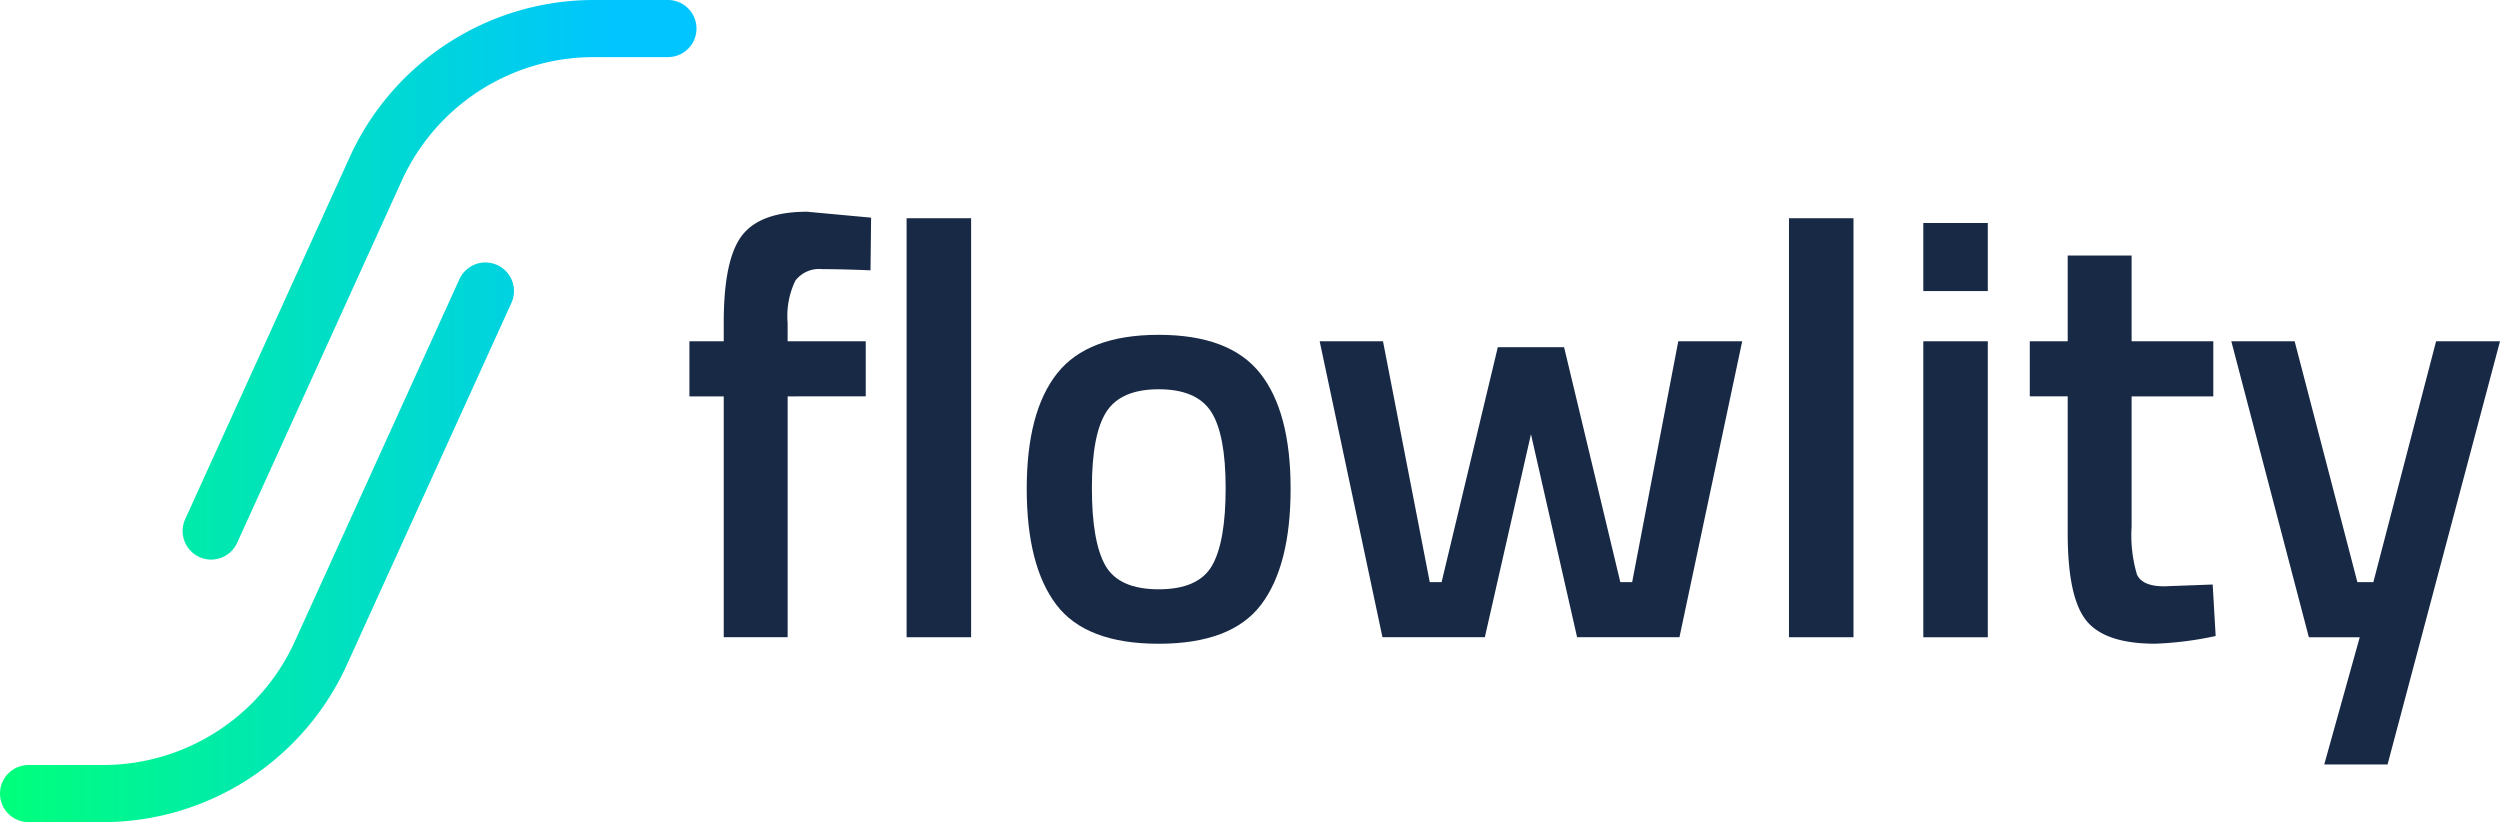 <svg xmlns="http://www.w3.org/2000/svg" xmlns:xlink="http://www.w3.org/1999/xlink" viewBox="0 0 243.925 80.215"><defs><style>.a{fill:url(#a);}.b{fill:url(#b);}.c{fill:#172945;}</style><linearGradient id="a" x1="-4.135" y1="27.302" x2="59.869" y2="27.302" gradientUnits="userSpaceOnUse"><stop offset="0.001" stop-color="#00ff7c"/><stop offset="0.998" stop-color="#00c5ff"/></linearGradient><linearGradient id="b" x1="0.504" y1="52.913" x2="64.509" y2="52.913" xlink:href="#a"/></defs><path class="a" d="M20.6,54.6a2.789,2.789,0,0,1-2.534-3.94L34.136,15.3A26.162,26.162,0,0,1,57.9,0h7.27a2.786,2.786,0,1,1,0,5.572H57.9A20.58,20.58,0,0,0,39.208,17.61L23.135,52.97A2.786,2.786,0,0,1,20.6,54.6Z"/><path class="b" d="M10.056,80.215H2.786a2.786,2.786,0,0,1,0-5.572h7.27a20.581,20.581,0,0,0,18.7-12.038L44.824,27.244A2.786,2.786,0,0,1,49.9,29.55L33.823,64.911A26.162,26.162,0,0,1,10.056,80.215Z"/><path class="c" d="M76.851,38.674v23.5H70.615v-23.5H67.266V33.3h3.349V31.456q0-6.177,1.79-8.488t6.352-2.309l6.236.577-.058,5.139q-2.829-.116-4.706-.115A2.92,2.92,0,0,0,77.6,27.386a7.992,7.992,0,0,0-.751,4.128V33.3h7.622v5.37Z"/><path class="c" d="M88.457,62.175V21.294h6.294V62.175Z"/><path class="c" d="M103.152,36.422q2.973-3.753,9.9-3.753t9.9,3.753q2.973,3.755,2.973,11.26T123.044,59q-2.888,3.81-9.989,3.811T103.065,59q-2.887-3.811-2.887-11.318T103.152,36.422Zm4.706,18.767q1.327,2.31,5.2,2.309t5.2-2.309q1.328-2.31,1.328-7.565t-1.415-7.449q-1.416-2.193-5.11-2.194t-5.11,2.194q-1.416,2.2-1.415,7.449T107.858,55.189Z"/><path class="c" d="M128.761,33.3h6.178l4.562,23.5h1.155l5.485-22.923h6.467l5.486,22.923h1.155l4.5-23.5h6.237l-6.121,28.871h-9.989l-4.5-19.806-4.5,19.806h-9.99Z"/><path class="c" d="M174.55,62.175V21.294h6.294V62.175Z"/><path class="c" d="M187.657,28.4v-6.64h6.293V28.4Zm0,33.779V33.3h6.293V62.175Z"/><path class="c" d="M215.951,38.674h-7.969v12.7a13.513,13.513,0,0,0,.519,4.677q.52,1.155,2.657,1.155l4.734-.174.29,5.024a33.812,33.812,0,0,1-5.891.751q-4.908,0-6.726-2.252t-1.819-8.488v-13.4h-3.7V33.3h3.7V24.932h6.236V33.3h7.969Z"/><path class="c" d="M217.71,33.3h6.179l6.121,23.5h1.559l6.12-23.5h6.236L232.954,74.59h-6.178l3.464-12.415h-4.965Z"/></svg>